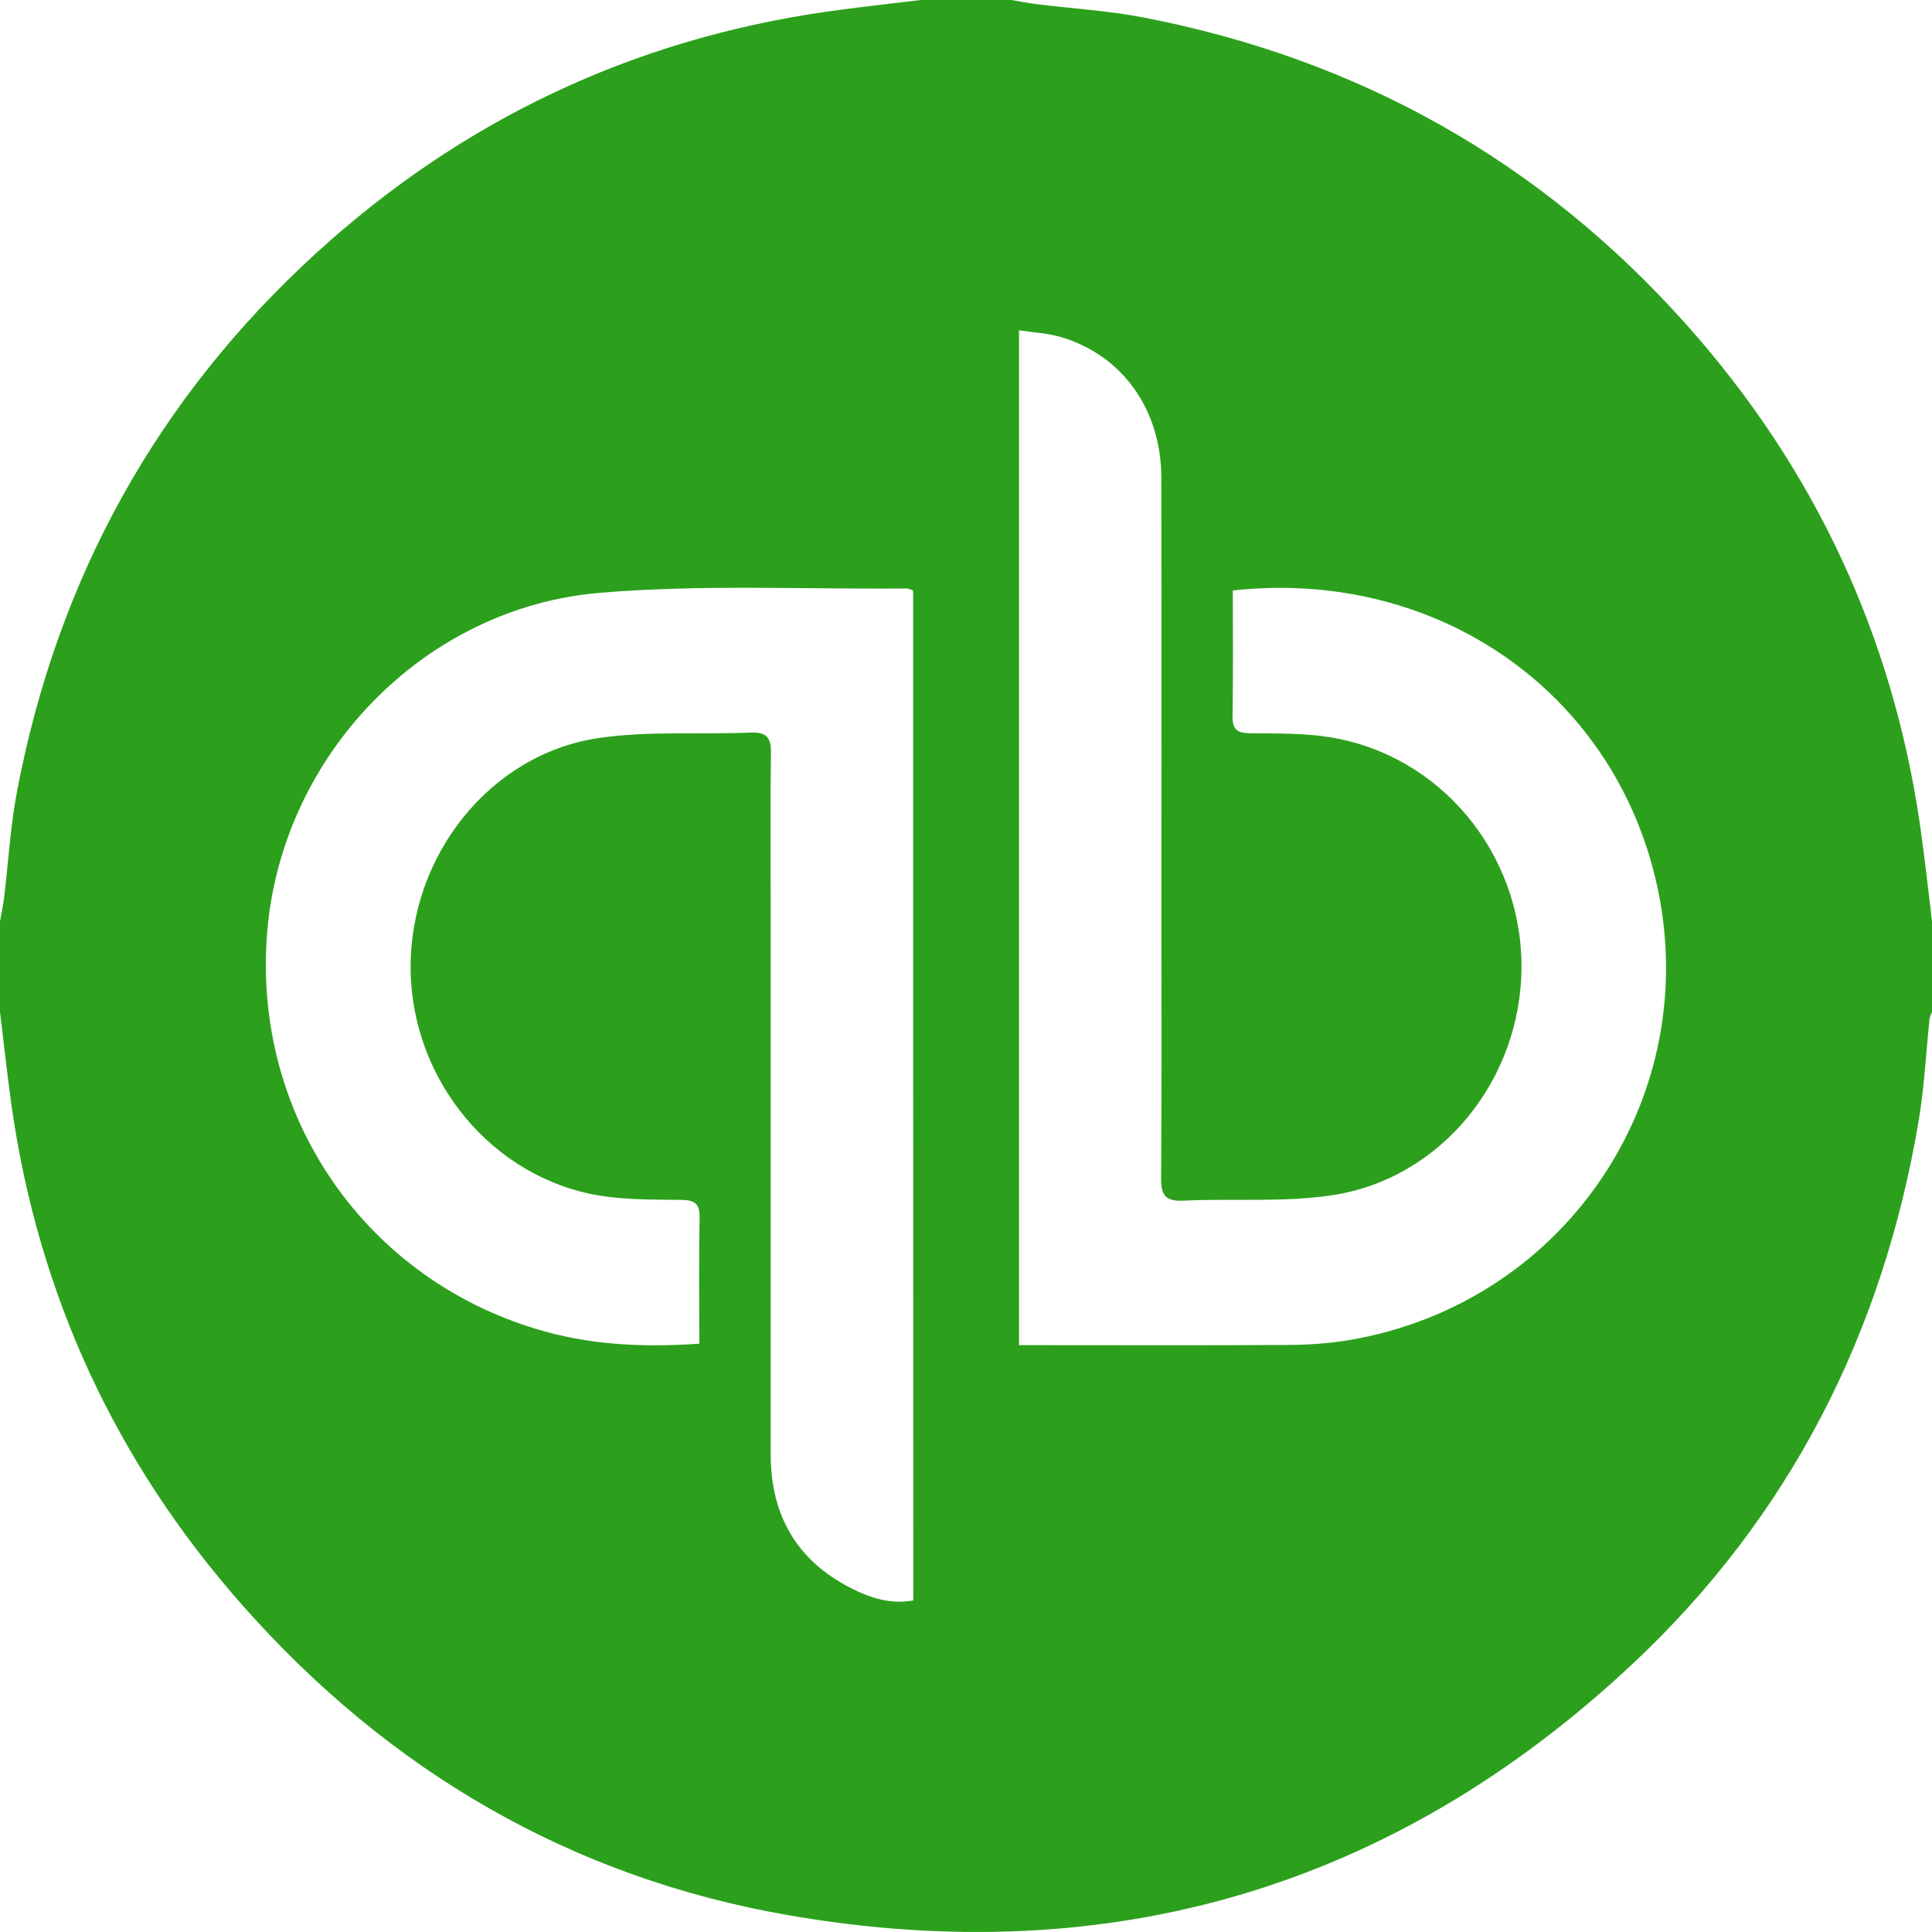 <?xml version="1.0" encoding="utf-8"?>
<!-- Generator: Adobe Illustrator 23.0.1, SVG Export Plug-In . SVG Version: 6.00 Build 0)  -->
<svg version="1.1" id="Layer_1" xmlns="http://www.w3.org/2000/svg" xmlns:xlink="http://www.w3.org/1999/xlink" x="0px" y="0px"
	 viewBox="0 0 496.06 496.06" style="enable-background:new 0 0 496.06 496.06;" xml:space="preserve">
<style type="text/css">
	.st0{fill:#2CA01C;}
</style>
<g id="c52E6X.tif">
	<g>
		<path class="st0" d="M236.41,0c7.75,0,15.5,0,23.25,0c2.21,0.37,4.4,0.81,6.61,1.08c9.1,1.13,18.31,1.66,27.29,3.4
			c55.32,10.68,102.06,36.88,139.56,79c32.8,36.83,52.86,79.77,59.91,128.68c1.17,8.11,2.03,16.26,3.03,24.4c0,7.76,0,15.51,0,23.27
			c-0.22,0.61-0.56,1.2-0.63,1.82c-0.92,8.65-1.33,17.4-2.77,25.97c-9.19,54.77-33.24,102.02-73.85,139.95
			c-61.15,57.12-133.77,78.4-215.97,64.25c-56.11-9.66-103.09-37.13-140.78-79.87c-32.3-36.63-52.08-79.25-59.05-127.7
			C1.87,276.13,1,267.97,0,259.82c0-7.76,0-15.51,0-23.27c0.36-2.05,0.82-4.09,1.06-6.16c1.11-9.1,1.61-18.32,3.33-27.32
			c10.4-54.5,35.87-100.77,76.89-138.17c37.22-33.93,80.84-54.66,130.76-61.88C220.15,1.86,228.29,1,236.41,0z M234.46,151.64
			c-0.72-0.25-1.15-0.54-1.59-0.54c-26.29,0.24-52.72-1.08-78.84,1.11c-45.2,3.8-81.34,41.52-85.36,86.37
			c-4.28,47.75,25.27,90.59,71.31,103.31c12.84,3.55,25.93,4.05,39.58,3.12c0-11.05-0.15-21.69,0.08-32.32
			c0.08-3.78-1.39-4.57-4.8-4.61c-6.91-0.08-13.92,0.02-20.71-1.07c-27.77-4.48-48.61-29.78-48.7-58.57
			c-0.09-28.86,20.41-54.77,48.15-58.92c12.81-1.91,26.06-0.89,39.09-1.42c4-0.17,5.34,1.13,5.28,5.18
			c-0.2,13.4-0.07,26.81-0.07,40.22c0,46.68-0.02,93.37,0.01,140.04c0.01,15.42,6.61,27.04,20.43,34.14
			c4.97,2.55,10.29,4.34,16.17,3.25C234.46,324.3,234.46,237.97,234.46,151.64z M316.54,151.61c0,10.89,0.12,21.54-0.07,32.18
			c-0.06,3.39,1.07,4.44,4.42,4.48c6.91,0.07,13.93-0.07,20.71,1.04c28.25,4.62,49.01,29.7,49.06,58.72
			c0.05,29.05-20.54,54.7-48.76,58.88c-12.5,1.85-25.41,0.77-38.12,1.37c-4.66,0.23-5.68-1.54-5.65-5.81
			c0.17-22.29,0.08-44.58,0.08-66.87c0-37.63,0.05-75.27-0.02-112.9c-0.03-17.59-10.03-31.55-25.9-36.19
			c-3.39-0.98-7.03-1.14-10.65-1.69c0,87.35,0,173.68,0,260.56c2.08,0,3.81,0,5.55,0c21.14,0,42.29,0.08,63.44-0.05
			c5.14-0.03,10.34-0.35,15.41-1.19c57.04-9.42,93.25-65,78.4-121.01C411.89,175.79,367.4,146.04,316.54,151.61z"/>
	</g>
</g>
</svg>
